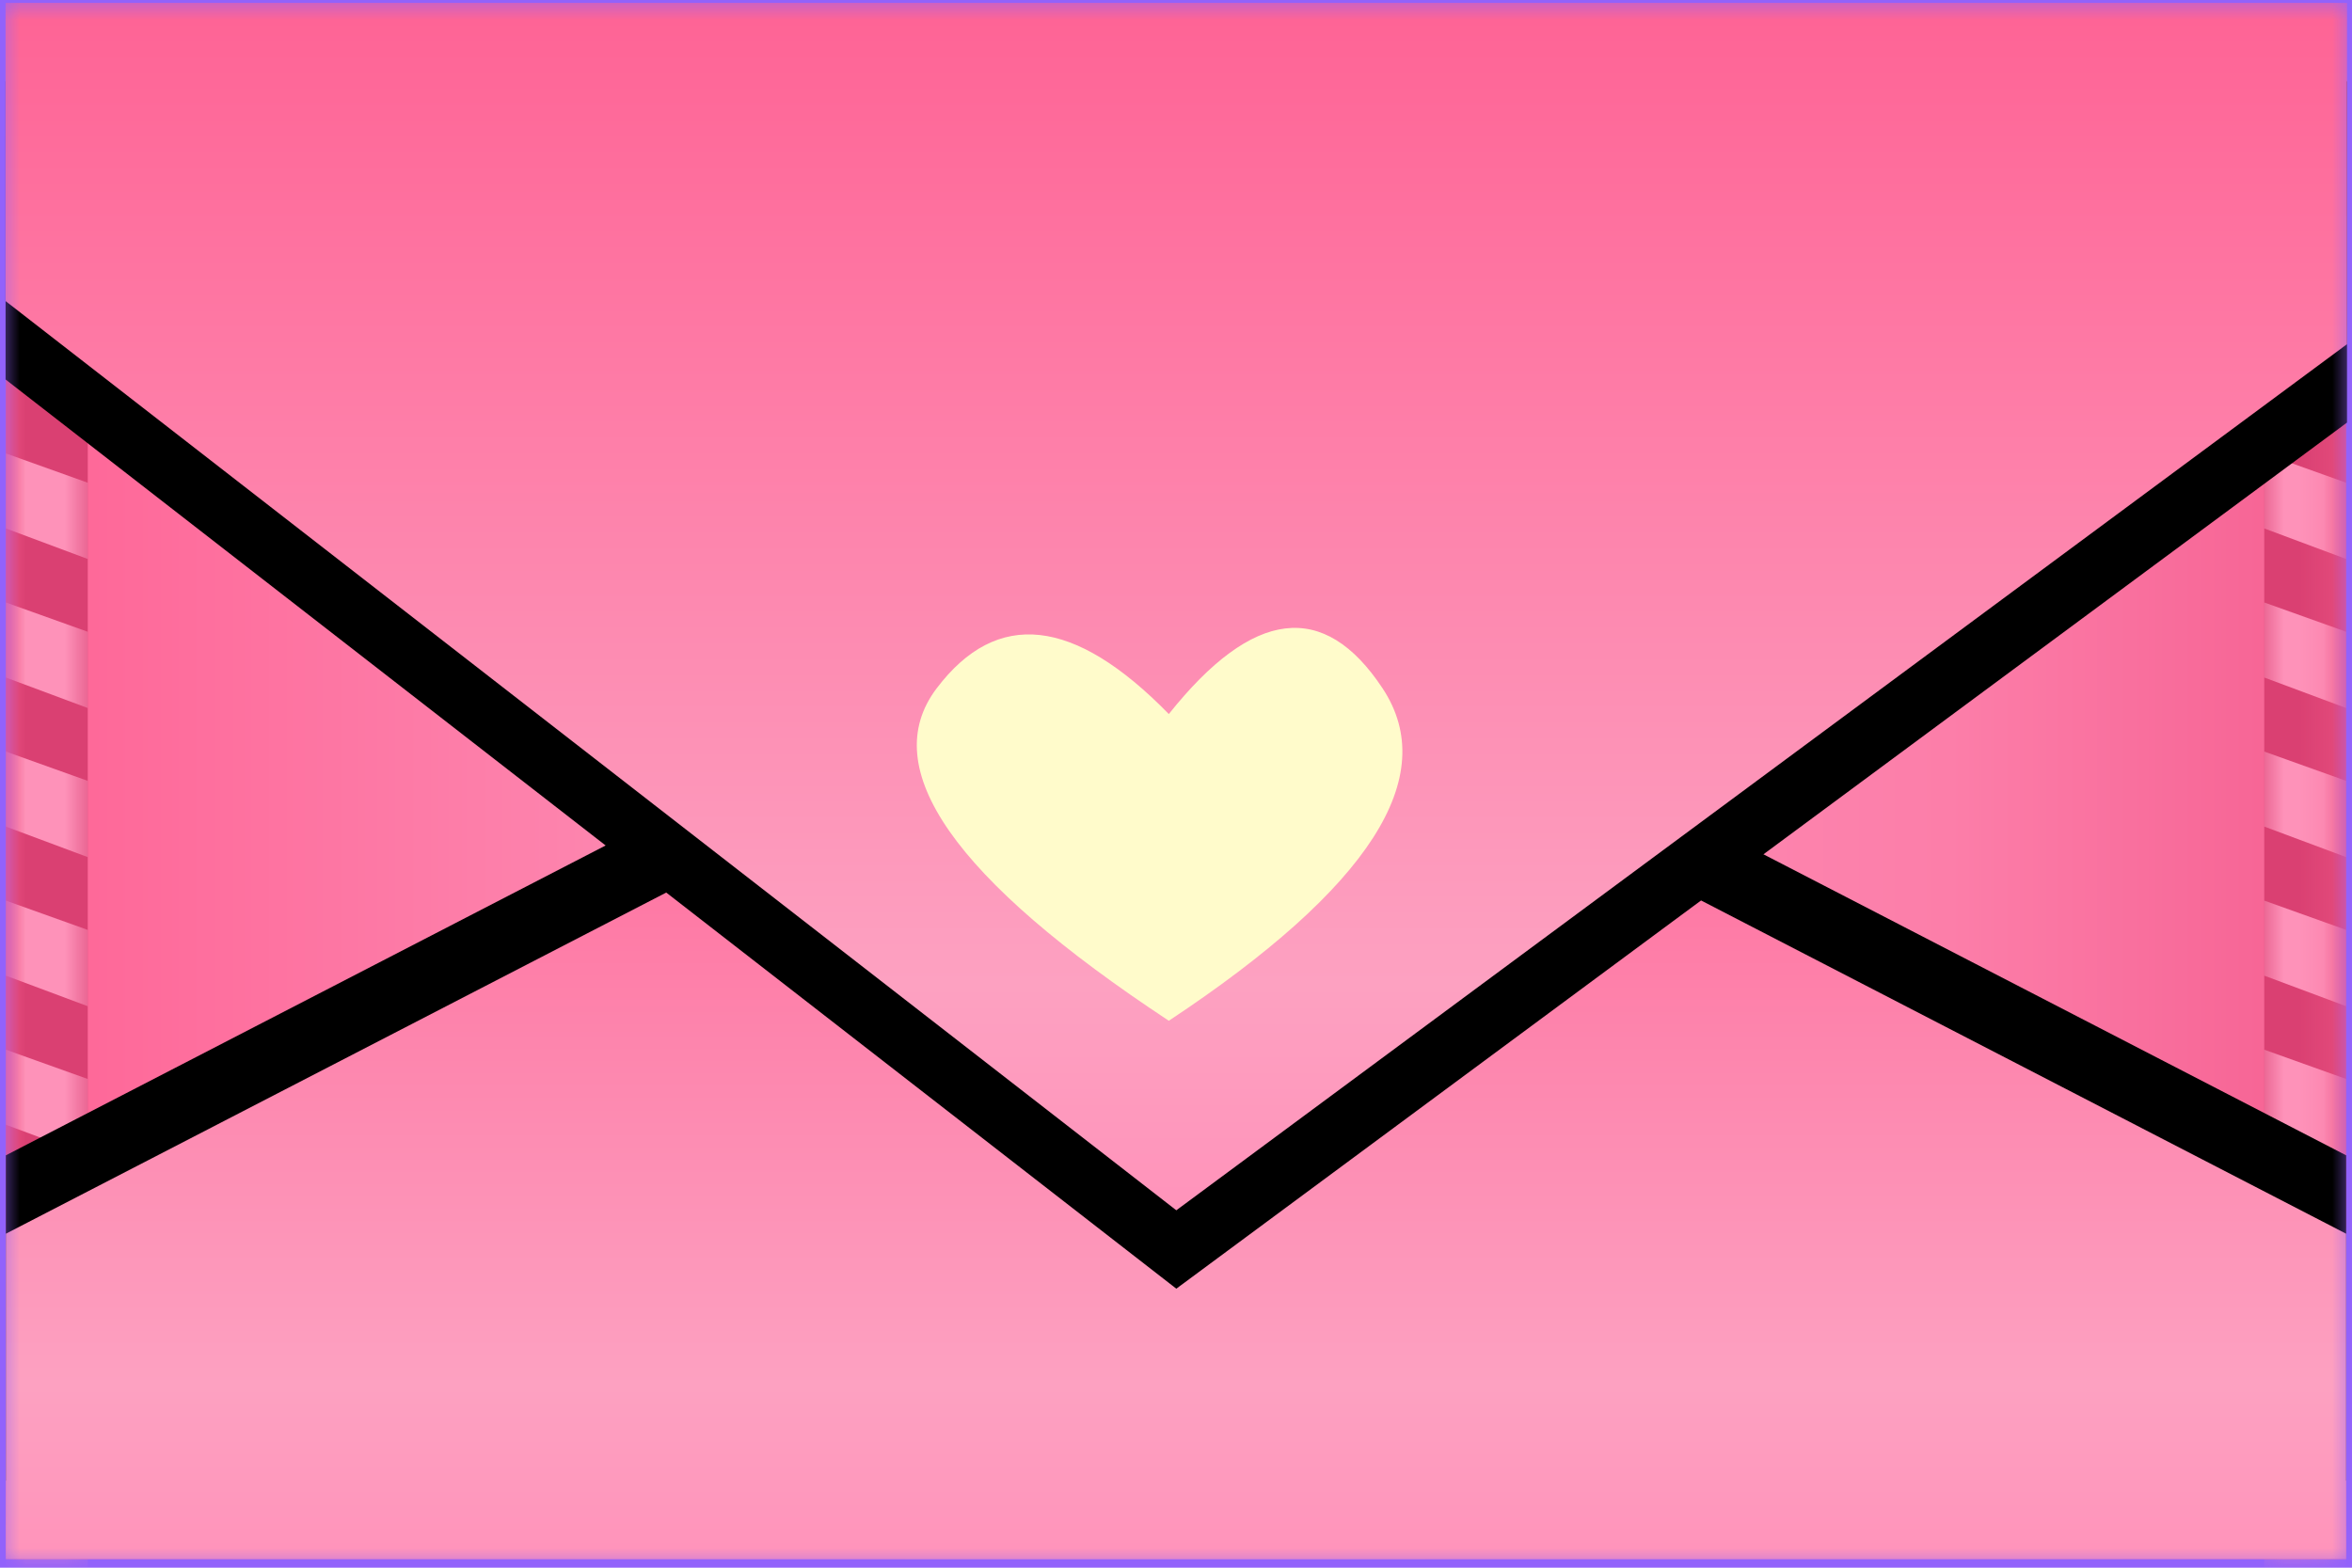 <?xml version="1.0" encoding="UTF-8"?>
<svg width="60px" height="40px" viewBox="0 0 60 40" version="1.1" xmlns="http://www.w3.org/2000/svg" xmlns:xlink="http://www.w3.org/1999/xlink">
    <!-- Generator: Sketch 51 (57462) - http://www.bohemiancoding.com/sketch -->
    <title>签</title>
    <desc>Created with Sketch.</desc>
    <defs>
        <rect id="path-1" x="0" y="0" width="60" height="40"></rect>
        <linearGradient x1="100%" y1="50%" x2="0%" y2="50%" id="linearGradient-3">
            <stop stop-color="#F55E90" offset="0%"></stop>
            <stop stop-color="#FC7EA9" offset="17.39%"></stop>
            <stop stop-color="#FF93BA" offset="49.375%"></stop>
            <stop stop-color="#FD86AF" offset="73.465%"></stop>
            <stop stop-color="#FE6395" offset="100%"></stop>
        </linearGradient>
        <rect id="path-4" x="0" y="0" width="59.701" height="39.621"></rect>
        <rect id="path-6" x="0" y="0" width="2.09" height="39.621"></rect>
        <rect id="path-8" x="0" y="0" width="2.09" height="39.621"></rect>
        <linearGradient x1="50%" y1="100%" x2="50%" y2="3.061617e-15%" id="linearGradient-10">
            <stop stop-color="#FF93BA" offset="0%"></stop>
            <stop stop-color="#FDA1C1" offset="18.781%"></stop>
            <stop stop-color="#FE6395" offset="100%"></stop>
        </linearGradient>
        <polygon id="path-11" points="30 16.054 59.851 31.479 59.851 39.779 0.149 39.779 0.149 31.479"></polygon>
        <filter x="-16.7%" y="-50.6%" width="133.5%" height="184.3%" filterUnits="objectBoundingBox" id="filter-12">
            <feOffset dx="0" dy="-2" in="SourceAlpha" result="shadowOffsetOuter1"></feOffset>
            <feGaussianBlur stdDeviation="3" in="shadowOffsetOuter1" result="shadowBlurOuter1"></feGaussianBlur>
            <feColorMatrix values="0 0 0 0 0.625   0 0 0 0 0.136   0 0 0 0 0.136  0 0 0 0.5 0" type="matrix" in="shadowBlurOuter1"></feColorMatrix>
        </filter>
        <polygon id="path-13" points="30.008 30.881 59.873 8.782 59.873 0.073 0.142 0.073 0.142 7.682"></polygon>
        <filter x="-16.7%" y="-26.0%" width="133.5%" height="164.9%" filterUnits="objectBoundingBox" id="filter-14">
            <feOffset dx="0" dy="2" in="SourceAlpha" result="shadowOffsetOuter1"></feOffset>
            <feGaussianBlur stdDeviation="3" in="shadowOffsetOuter1" result="shadowBlurOuter1"></feGaussianBlur>
            <feColorMatrix values="0 0 0 0 0.625   0 0 0 0 0.136   0 0 0 0 0.136  0 0 0 0.427 0" type="matrix" in="shadowBlurOuter1"></feColorMatrix>
        </filter>
    </defs>
    <g id="小哥星座红包版块" stroke="none" stroke-width="1" fill="none" fill-rule="evenodd">
        <g id="一签盒" transform="translate(-55, -122)">
            <rect fill="#9262FB" x="0" y="0" width="375" height="667"></rect>
            <g id="1" transform="translate(40, 112)">
                <g id="签" transform="translate(15, 10)">
                    <mask id="mask-2" fill="white">
                        <use xlink:href="#path-1"></use>
                    </mask>
                    <g id="Rectangle-5"></g>
                    <g id="Group-2-Copy" mask="url(#mask-2)">
                        <g id="Group" transform="translate(0.149, 0.158)">
                            <mask id="mask-5" fill="white">
                                <use xlink:href="#path-4"></use>
                            </mask>
                            <use id="Mask" fill="url(#linearGradient-3)" xlink:href="#path-4"></use>
                            <g mask="url(#mask-5)">
                                <g id="Combined-Shape">
                                    <mask id="mask-7" fill="white">
                                        <use xlink:href="#path-6"></use>
                                    </mask>
                                    <use id="Mask" fill="#DA4072" xlink:href="#path-6"></use>
                                    <path d="M0,0 L2.09,0.748 L2.09,2.694 L0,1.914 L0,0 Z M0,3.804 L2.09,4.552 L2.09,6.498 L0,5.718 L0,3.804 Z M0,7.607 L2.09,8.355 L2.09,10.301 L0,9.521 L0,7.607 Z M0,11.411 L2.09,12.159 L2.09,14.105 L0,13.325 L0,11.411 Z M0,15.214 L2.09,15.962 L2.09,17.908 L0,17.129 L0,15.214 Z M0,19.018 L2.09,19.766 L2.09,21.712 L0,20.932 L0,19.018 Z M0,22.821 L2.09,23.569 L2.09,25.516 L0,24.736 L0,22.821 Z M0,26.625 L2.09,27.373 L2.09,29.319 L0,28.539 L0,26.625 Z M0,30.429 L2.09,31.177 L2.09,33.123 L0,32.343 L0,30.429 Z M0,34.232 L2.09,34.98 L2.09,36.926 L0,36.146 L0,34.232 Z M0,38.036 L2.09,38.784 L2.09,40.73 L0,39.95 L0,38.036 Z" fill="#FE92B9" mask="url(#mask-7)"></path>
                                </g>
                                <g id="Combined-Shape-Copy-3" transform="translate(57.612, 0)">
                                    <mask id="mask-9" fill="white">
                                        <use xlink:href="#path-8"></use>
                                    </mask>
                                    <use id="Mask" fill="#DA4072" xlink:href="#path-8"></use>
                                    <path d="M0,0 L2.09,0.748 L2.09,2.694 L0,1.914 L0,0 Z M0,3.804 L2.09,4.552 L2.09,6.498 L0,5.718 L0,3.804 Z M0,7.607 L2.09,8.355 L2.09,10.301 L0,9.521 L0,7.607 Z M0,11.411 L2.09,12.159 L2.09,14.105 L0,13.325 L0,11.411 Z M0,15.214 L2.09,15.962 L2.09,17.908 L0,17.129 L0,15.214 Z M0,19.018 L2.09,19.766 L2.09,21.712 L0,20.932 L0,19.018 Z M0,22.821 L2.09,23.569 L2.09,25.516 L0,24.736 L0,22.821 Z M0,26.625 L2.09,27.373 L2.09,29.319 L0,28.539 L0,26.625 Z M0,30.429 L2.09,31.177 L2.09,33.123 L0,32.343 L0,30.429 Z M0,34.232 L2.09,34.98 L2.09,36.926 L0,36.146 L0,34.232 Z M0,38.036 L2.09,38.784 L2.09,40.73 L0,39.95 L0,38.036 Z" id="Combined-Shape" fill="#FE92B9" mask="url(#mask-9)"></path>
                                </g>
                            </g>
                        </g>
                        <g id="Rectangle-3">
                            <use fill="black" fill-opacity="1" filter="url(#filter-12)" xlink:href="#path-11"></use>
                            <use fill="url(#linearGradient-10)" fill-rule="evenodd" xlink:href="#path-11"></use>
                        </g>
                        <g id="Rectangle-3">
                            <use fill="black" fill-opacity="1" filter="url(#filter-14)" xlink:href="#path-13"></use>
                            <use fill="url(#linearGradient-10)" fill-rule="evenodd" xlink:href="#path-13"></use>
                        </g>
                        <path d="M29.817,26.045 C24.33,22.425 22.355,19.598 23.893,17.565 C25.431,15.531 27.405,15.749 29.817,18.219 C31.962,15.525 33.78,15.307 35.271,17.565 C36.762,19.823 34.944,22.65 29.817,26.045 Z" id="Path-29" fill="#FFFBCB"></path>
                    </g>
                </g>
            </g>
        </g>
    </g>
</svg>
